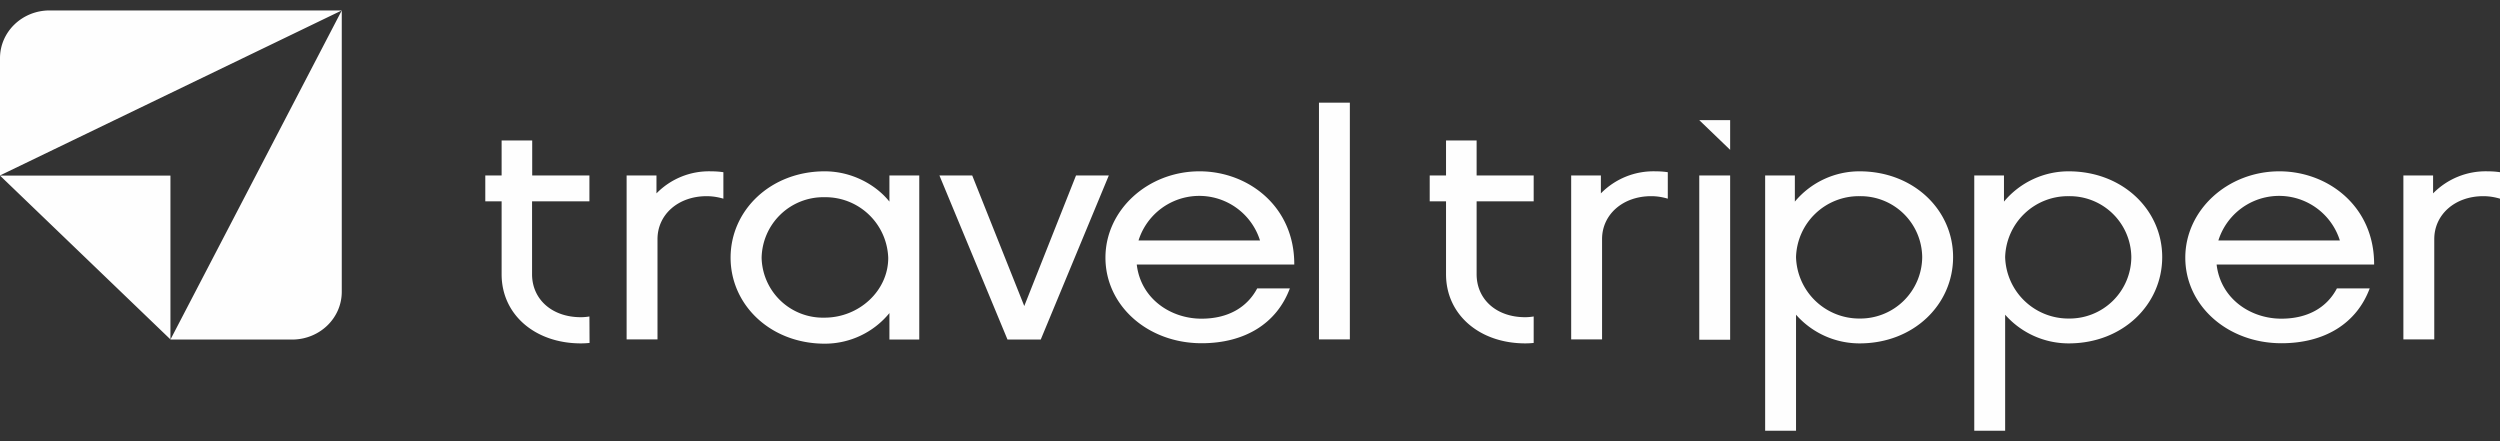 <svg xmlns="http://www.w3.org/2000/svg" xmlns:xlink="http://www.w3.org/1999/xlink" width="170" height="30" viewBox="0 0 170 30">
  <rect x="0" y="0" width="170" height="30" fill="#333333" stroke="none"/>
  <defs><path id="octea" d="M375.14 88.61c-.89 2.39-3.07 3.73-6 3.73-3.67 0-6.54-2.56-6.54-5.82 0-3.23 2.87-5.87 6.4-5.87 3.3 0 6.46 2.38 6.44 6.34h-10.71c.27 2.32 2.3 3.68 4.4 3.68 1.8 0 3.1-.76 3.78-2.06zm-2.03-3.26a4.33 4.33 0 0 0-8.26 0zM384 82.51c-.34-.1-.71-.17-1.14-.17-1.92 0-3.33 1.25-3.33 2.92v6.82h-2.1V80.93h2.02v1.22a5 5 0 0 1 3.71-1.5c.3 0 .57.02.84.06zm-54.45-5.34h2.1v2.02zm6.58 13.23v7.89h-2.1V80.93h2.02v1.78a5.72 5.72 0 0 1 4.4-2.06c3.67 0 6.36 2.62 6.36 5.83 0 3.25-2.7 5.87-6.35 5.87a5.75 5.75 0 0 1-4.33-1.95zm0-3.92a4.3 4.3 0 0 0 4.33 4.18 4.21 4.21 0 0 0 4.25-4.18 4.19 4.19 0 0 0-4.25-4.14 4.27 4.27 0 0 0-4.33 4.14zm-6.58-5.55h2.1V92.1h-2.1zm-2.14 1.58c-.34-.1-.71-.17-1.13-.17-1.93 0-3.34 1.25-3.34 2.92v6.82h-2.1V80.93h2.02v1.22a5 5 0 0 1 3.71-1.5c.3 0 .57.02.84.06zm-9.12 9.81c-.18.02-.38.03-.57.03-3.11 0-5.39-1.95-5.39-4.7v-4.96h-1.11v-1.76h1.11v-2.38h2.08v2.38h3.88v1.76h-3.88v4.96c0 1.69 1.33 2.92 3.3 2.92.2 0 .4-.02.58-.05zm-33.52-.23h-2.26l-4.63-11.16h2.23l3.54 8.88 3.52-8.88h2.23zm16.94-3.48c-.89 2.39-3.07 3.73-6 3.73-3.67 0-6.54-2.56-6.54-5.82 0-3.23 2.87-5.87 6.4-5.87 3.3 0 6.46 2.38 6.44 6.34H291.3c.27 2.32 2.3 3.68 4.4 3.68 1.8 0 3.1-.76 3.79-2.06zm-2.03-3.26a4.33 4.33 0 0 0-8.26 0zm4.01-9.37h2.1v16.1h-2.1zm-40.5 6.53c-.34-.1-.72-.17-1.14-.17-1.93 0-3.34 1.25-3.34 2.92v6.82h-2.1V80.93h2.03v1.22a4.99 4.99 0 0 1 3.7-1.5c.3 0 .58.02.85.06zm13.32 9.58h-2.03v-1.8a5.67 5.67 0 0 1-4.4 2.08c-3.67 0-6.4-2.62-6.4-5.85 0-3.23 2.73-5.87 6.4-5.87 1.87 0 3.5.93 4.4 2.06v-1.78h2.03zm-10.72-5.55a4.17 4.17 0 0 0 4.28 4.06c2.35 0 4.33-1.83 4.33-4.06a4.27 4.27 0 0 0-4.33-4.13 4.2 4.2 0 0 0-4.28 4.13zm-11.7 5.78c-.2.02-.39.03-.59.03-3.11 0-5.39-1.95-5.39-4.7v-4.96H247v-1.76h1.11v-2.38h2.08v2.38h3.89v1.76h-3.9v4.96c0 1.69 1.34 2.92 3.32 2.92.2 0 .4-.02.58-.05zm96.26-1.92v7.89h-2.1V80.93h2.02v1.78a5.72 5.72 0 0 1 4.4-2.06c3.67 0 6.36 2.62 6.36 5.83 0 3.25-2.7 5.87-6.35 5.87a5.75 5.75 0 0 1-4.33-1.95zm0-3.92a4.3 4.3 0 0 0 4.33 4.18 4.2 4.2 0 0 0 4.25-4.18 4.19 4.19 0 0 0-4.25-4.14 4.27 4.27 0 0 0-4.33 4.14zm-124.76 5.6L214 80.94h11.59zm11.65-22.37v19.13c0 1.8-1.51 3.25-3.38 3.25h-8.27zM214 80.93v-7.97c0-1.8 1.51-3.25 3.37-3.25h19.87z"/></defs>
  <g>
    <g transform="translate(-214 -69)"><use fill="#fefefe" xlink:href="#octea"/></g>
  </g>
</svg>
